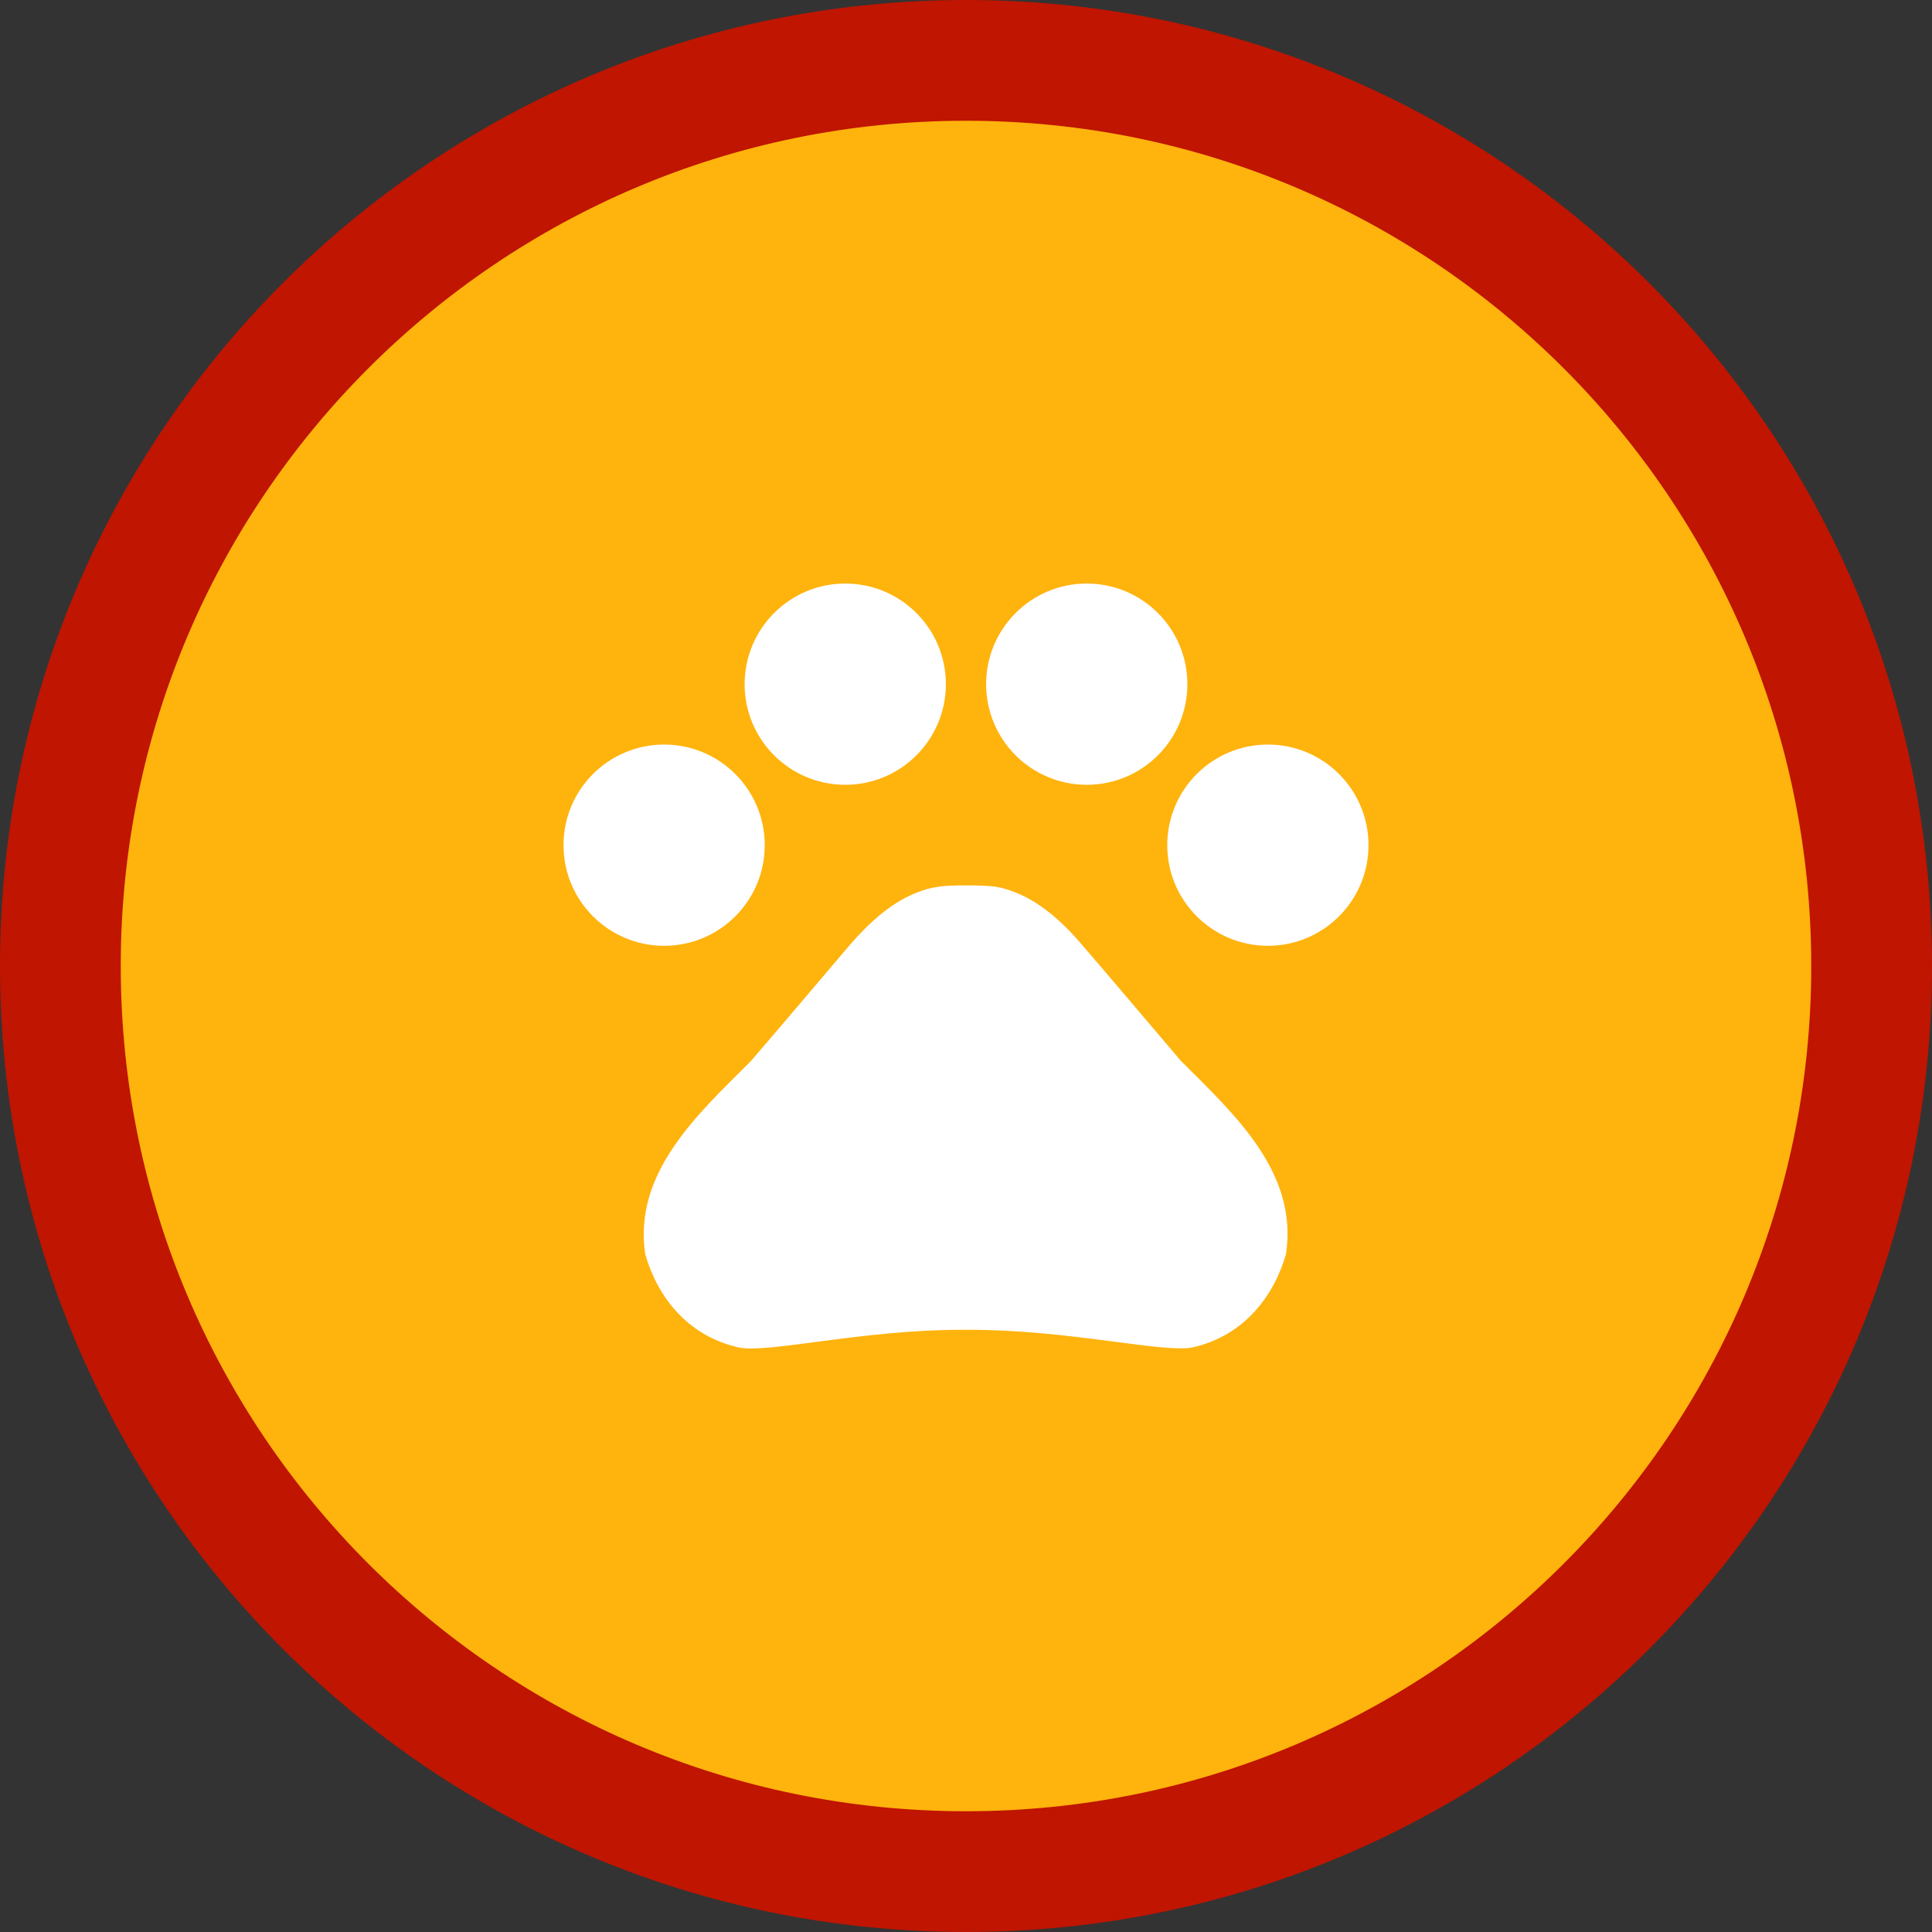 <?xml version="1.0" encoding="utf-8"?>
<svg viewBox="0 0 48 48" width="48px" height="48px" xmlns="http://www.w3.org/2000/svg">
  <rect x="0" y="0" width="48" height="48" fill="#333333" stroke="none"/>
  <defs/>
  <path d="M 46.5 24 C 46.5 36.426 36.427 46.5 24 46.5 C 11.574 46.5 1.5 36.426 1.5 24 C 1.5 11.573 11.574 1.5 24 1.5 C 36.427 1.5 46.5 11.573 46.5 24 Z" fill="#FFB30D" stroke="#BF1501" stroke-width="3"/>
  <path d="M 16.5 23.498 C 17.881 23.498 19 22.379 19 20.998 C 19 19.618 17.881 18.498 16.5 18.498 C 15.12 18.498 14 19.618 14 20.998 C 14 22.379 15.12 23.498 16.5 23.498 Z" fill="white"/>
  <path d="M 21 19.498 C 22.381 19.498 23.5 18.379 23.5 16.998 C 23.5 15.618 22.381 14.498 21 14.498 C 19.62 14.498 18.5 15.618 18.5 16.998 C 18.5 18.379 19.62 19.498 21 19.498 Z" fill="white"/>
  <path d="M 27 19.498 C 28.381 19.498 29.5 18.379 29.5 16.998 C 29.5 15.618 28.381 14.498 27 14.498 C 25.62 14.498 24.5 15.618 24.5 16.998 C 24.5 18.379 25.62 19.498 27 19.498 Z" fill="white"/>
  <path d="M 31.5 23.498 C 32.881 23.498 34 22.379 34 20.998 C 34 19.618 32.881 18.498 31.5 18.498 C 30.12 18.498 29 19.618 29 20.998 C 29 22.379 30.12 23.498 31.5 23.498 Z" style="" fill="white"/>
  <path d="M 29.34 26.358 C 28.47 25.338 27.74 24.468 26.86 23.448 C 26.4 22.908 25.81 22.368 25.11 22.128 C 25 22.088 24.89 22.058 24.78 22.038 C 24.53 21.998 24.26 21.998 24 21.998 C 23.74 21.998 23.47 21.998 23.21 22.048 C 23.1 22.068 22.99 22.098 22.88 22.138 C 22.18 22.378 21.6 22.918 21.13 23.458 C 20.26 24.478 19.53 25.348 18.65 26.368 C 17.34 27.678 15.73 29.128 16.03 31.158 C 16.32 32.178 17.05 33.188 18.36 33.478 C 19.09 33.628 21.42 33.038 23.9 33.038 L 24.08 33.038 C 26.56 33.038 28.89 33.618 29.62 33.478 C 30.93 33.188 31.66 32.168 31.95 31.158 C 32.26 29.118 30.65 27.668 29.34 26.358 Z" fill="white"/>
</svg>